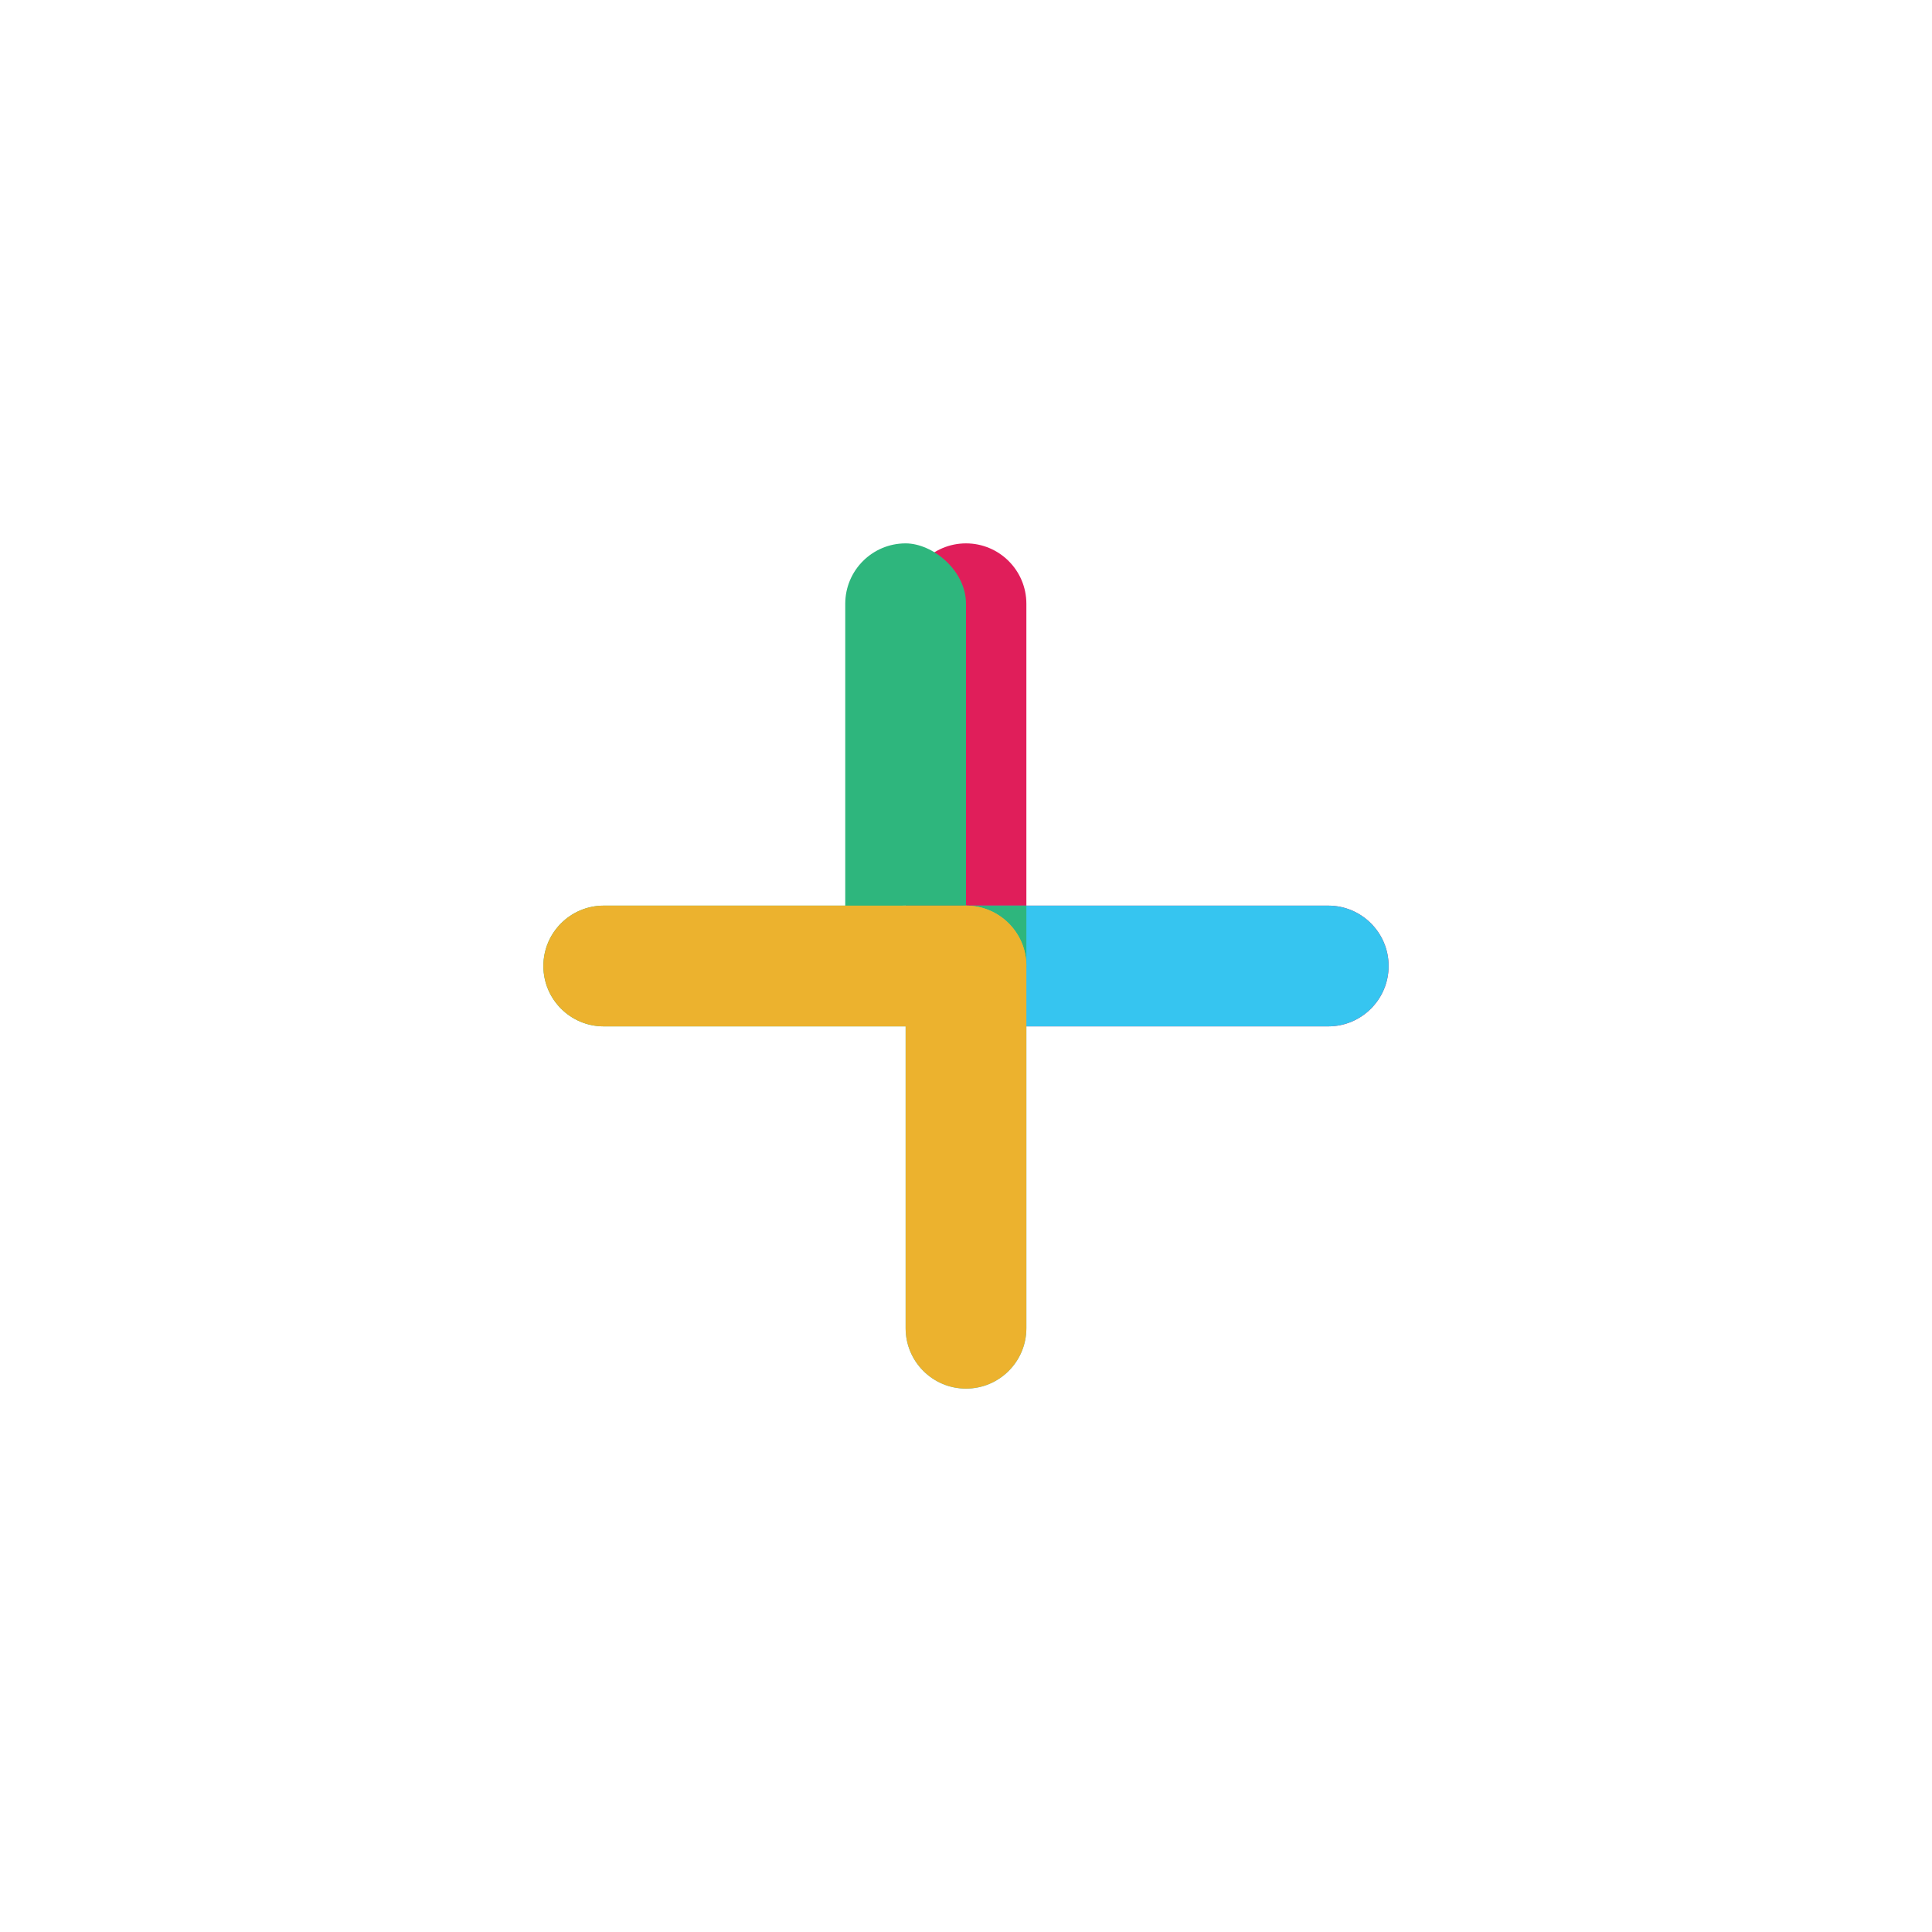 <svg width="24" height="24" viewBox="0 0 24 24" fill="none" xmlns="http://www.w3.org/2000/svg">
<path d="M12 12.75C12.414 12.75 12.75 12.414 12.75 12V7.5C12.75 7.086 12.414 6.75 12 6.75C11.586 6.75 11.25 7.086 11.25 7.5V12C11.25 12.414 11.586 12.75 12 12.75Z" fill="#E01E5A"/>
<path d="M12 12.75H16.5C16.914 12.75 17.25 12.414 17.25 12C17.25 11.586 16.914 11.25 16.5 11.25H12C11.586 11.25 11.25 11.586 11.25 12C11.25 12.414 11.586 12.75 12 12.75Z" fill="#E01E5A"/>
<path d="M11.25 12C11.25 11.586 11.586 11.25 12 11.25H16.5C16.914 11.25 17.25 11.586 17.25 12C17.25 12.414 16.914 12.75 16.5 12.75H12C11.586 12.75 11.25 12.414 11.25 12Z" fill="#36C5F0"/>
<path d="M12 11.25C11.586 11.25 11.25 11.586 11.25 12V16.5C11.25 16.914 11.586 17.25 12 17.25C12.414 17.25 12.75 16.914 12.75 16.5V12C12.75 11.586 12.414 11.25 12 11.25Z" fill="#36C5F0"/>
<path d="M12.75 12C12.75 12.414 12.414 12.75 12 12.75H7.5C7.086 12.75 6.75 12.414 6.75 12C6.75 11.586 7.086 11.25 7.5 11.25H12C12.414 11.25 12.75 11.586 12.75 12Z" fill="#2EB67D"/>
<path d="M12.75 12C12.75 11.586 12.414 11.25 12 11.25V7.5C12 7.086 11.586 6.75 11.25 6.75C10.836 6.75 10.5 7.086 10.5 7.5V11.25C10.5 11.586 10.836 11.25 11.25 11.25H12.75Z" fill="#2EB67D"/>
<path d="M12 11.25C11.586 11.25 11.25 11.586 11.25 12V16.5C11.25 16.914 11.586 17.25 12 17.25C12.414 17.25 12.75 16.914 12.75 16.5V12C12.75 11.586 12.414 11.25 12 11.25Z" fill="#ECB22E"/>
<path d="M12 12.75H7.5C7.086 12.75 6.75 12.414 6.75 12C6.75 11.586 7.086 11.25 7.5 11.25H12C12.414 11.25 12.75 11.586 12.75 12Z" fill="#ECB22E"/>
</svg>